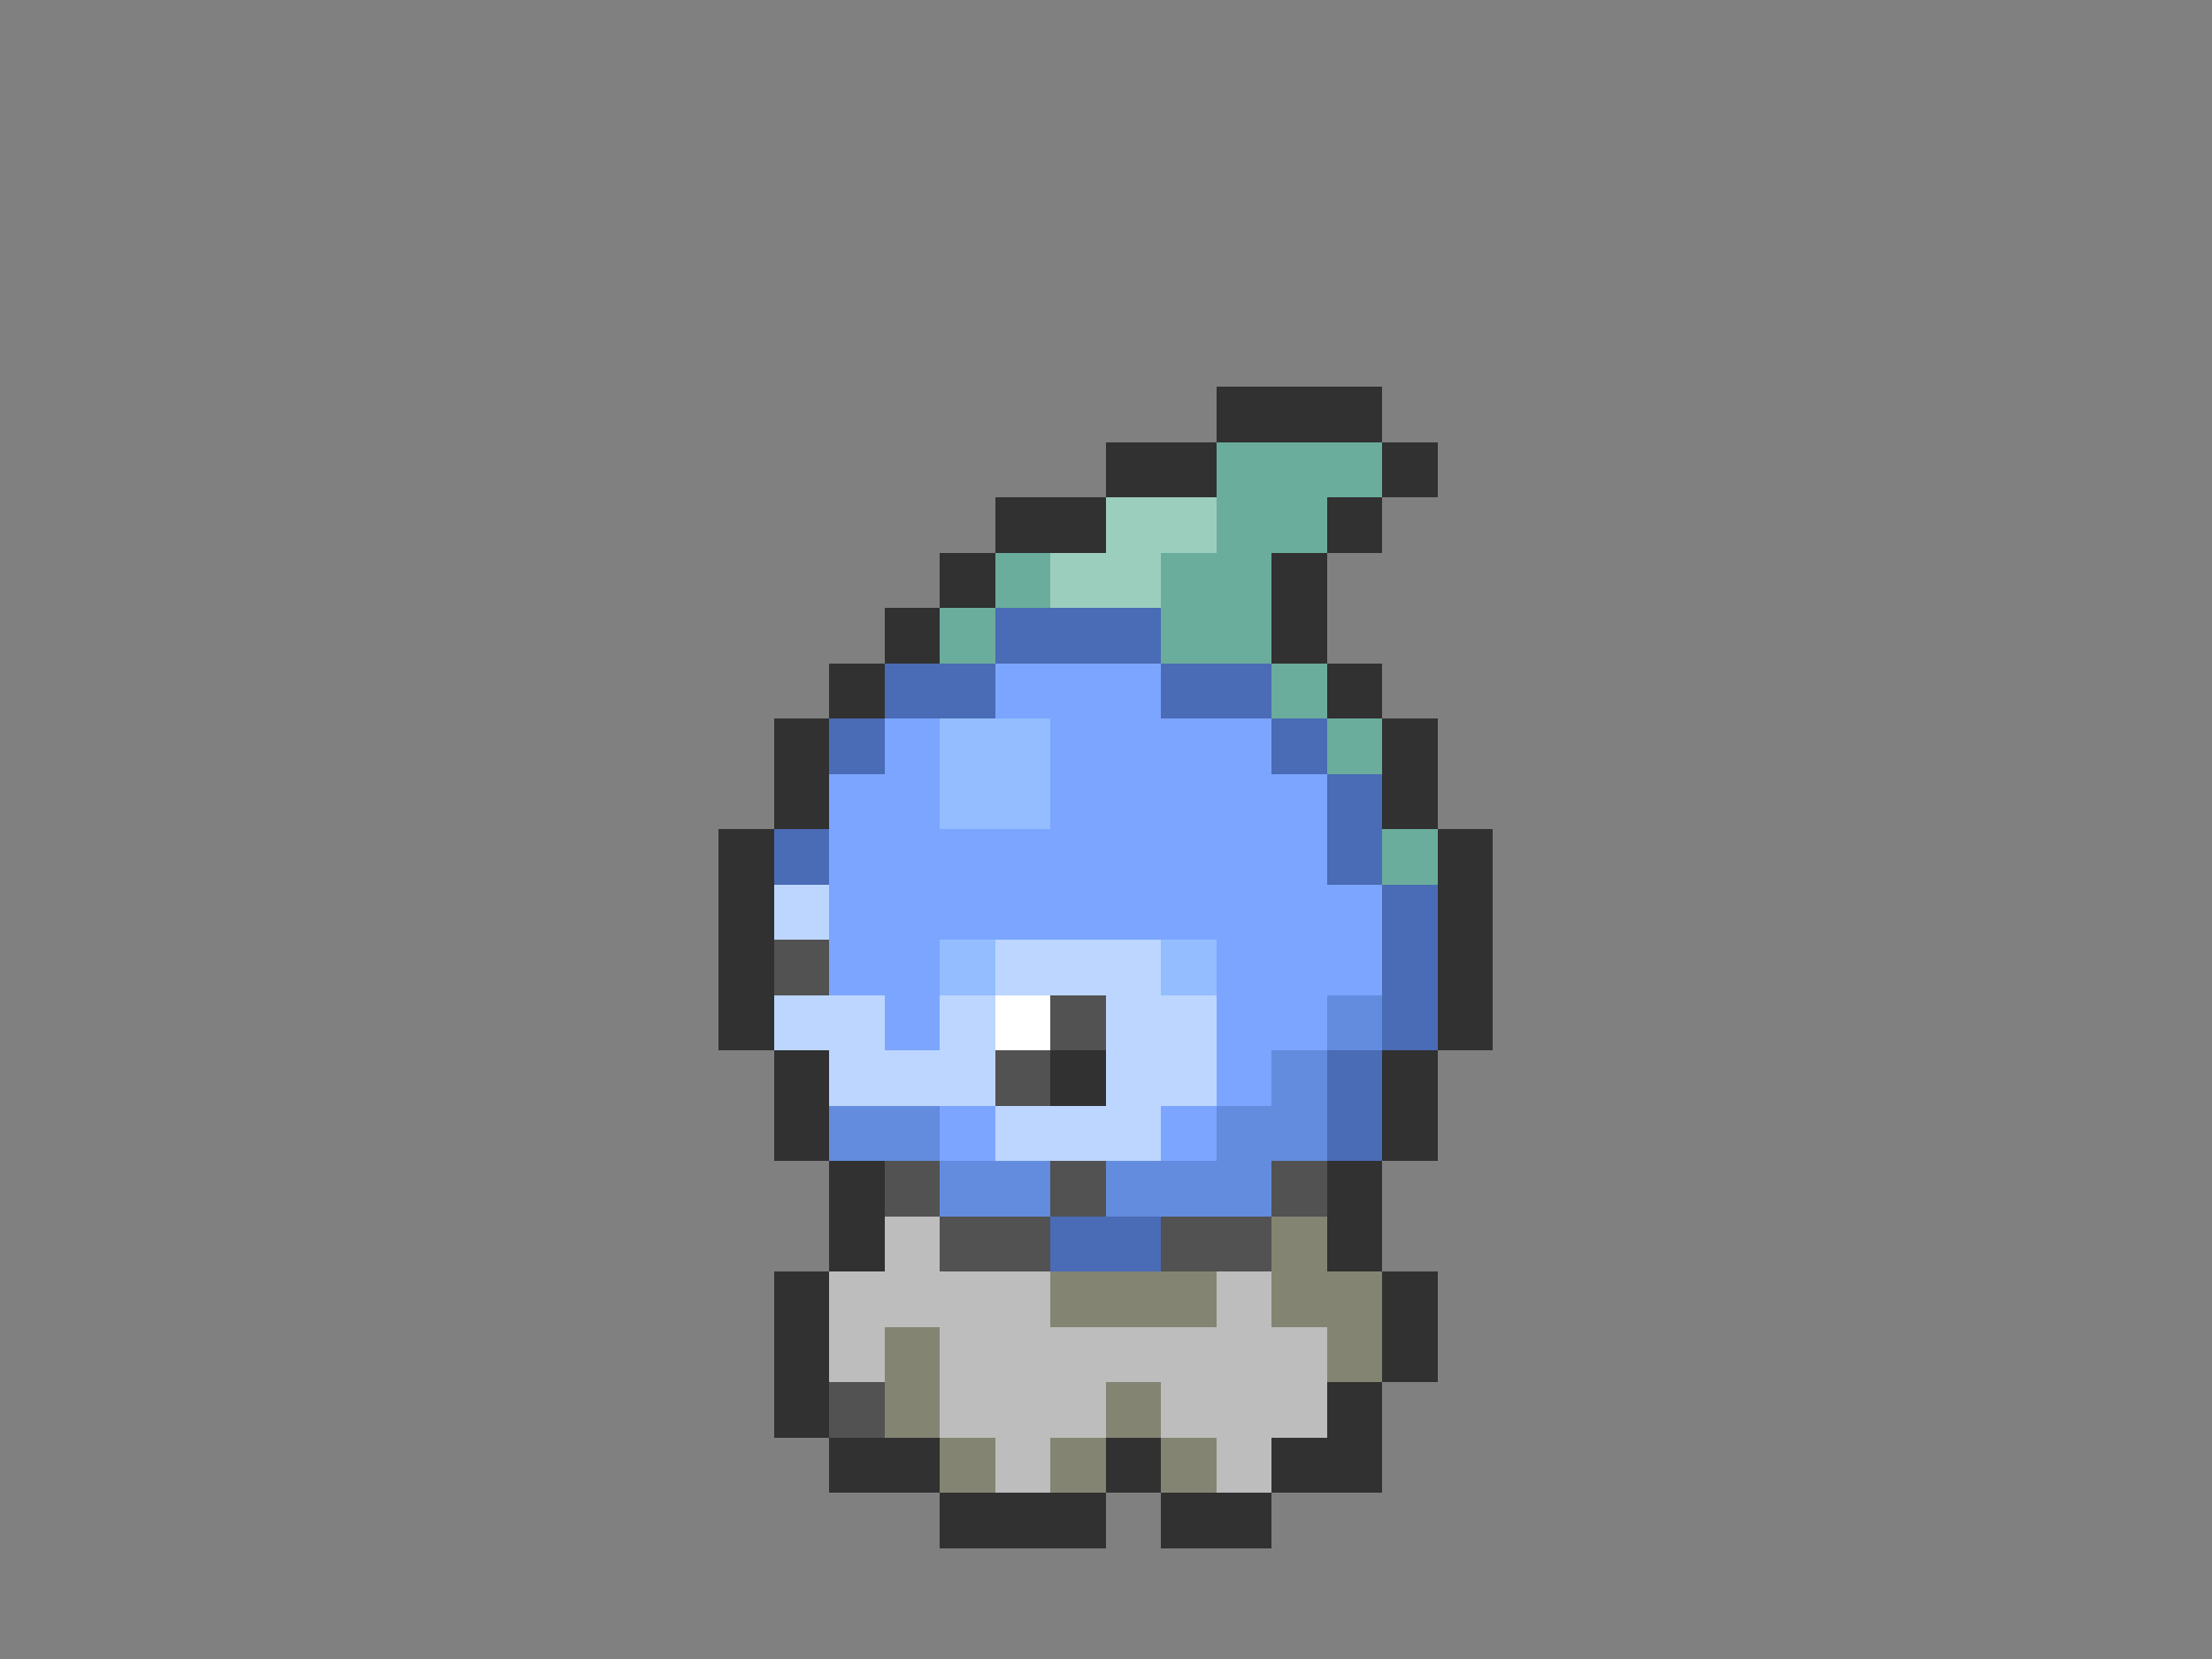 <svg xmlns="http://www.w3.org/2000/svg" viewBox="0 -0.5 40 30" shape-rendering="crispEdges">
<rect x="0" y="-0.5" width="40" height="30" fill="#808080" stroke="none"/>
<path stroke="#313131" d="M22 7h3M20 8h2M25 8h1M18 9h2M24 9h1M17 10h1M23 10h1M16 11h1M23 11h1M15 12h1M24 12h1M14 13h1M25 13h1M14 14h1M25 14h1M13 15h1M26 15h1M13 16h1M26 16h1M13 17h1M26 17h1M13 18h1M26 18h1M14 19h1M19 19h1M25 19h1M14 20h1M25 20h1M15 21h1M24 21h1M15 22h1M24 22h1M14 23h1M25 23h1M14 24h1M25 24h1M14 25h1M24 25h1M15 26h2M20 26h1M23 26h2M17 27h3M21 27h2" />
<path stroke="#6bad9c" d="M22 8h3M22 9h2M18 10h1M21 10h2M17 11h1M21 11h2M23 12h1M24 13h1M25 15h1" />
<path stroke="#9ccebd" d="M20 9h2M19 10h2" />
<path stroke="#4a6bb5" d="M18 11h3M16 12h2M21 12h2M15 13h1M23 13h1M24 14h1M14 15h1M24 15h1M25 16h1M25 17h1M25 18h1M24 19h1M24 20h1M19 22h2" />
<path stroke="#7ba5ff" d="M18 12h3M16 13h1M19 13h4M15 14h2M19 14h5M15 15h9M15 16h10M15 17h2M22 17h3M16 18h1M22 18h2M22 19h1M17 20h1M21 20h1" />
<path stroke="#94bdff" d="M17 13h2M17 14h2M17 17h1M21 17h1" />
<path stroke="#bdd6ff" d="M14 16h1M18 17h3M14 18h2M17 18h1M20 18h2M15 19h3M20 19h2M18 20h3" />
<path stroke="#525252" d="M14 17h1M19 18h1M18 19h1M16 21h1M19 21h1M23 21h1M17 22h2M21 22h2M15 25h1" />
<path stroke="#ffffff" d="M18 18h1" />
<path stroke="#638cde" d="M24 18h1M23 19h1M15 20h2M22 20h2M17 21h2M20 21h3" />
<path stroke="#bdbdbd" d="M16 22h1M15 23h4M22 23h1M15 24h1M17 24h7M17 25h3M21 25h3M18 26h1M22 26h1" />
<path stroke="#848473" d="M23 22h1M19 23h3M23 23h2M16 24h1M24 24h1M16 25h1M20 25h1M17 26h1M19 26h1M21 26h1" />
</svg>